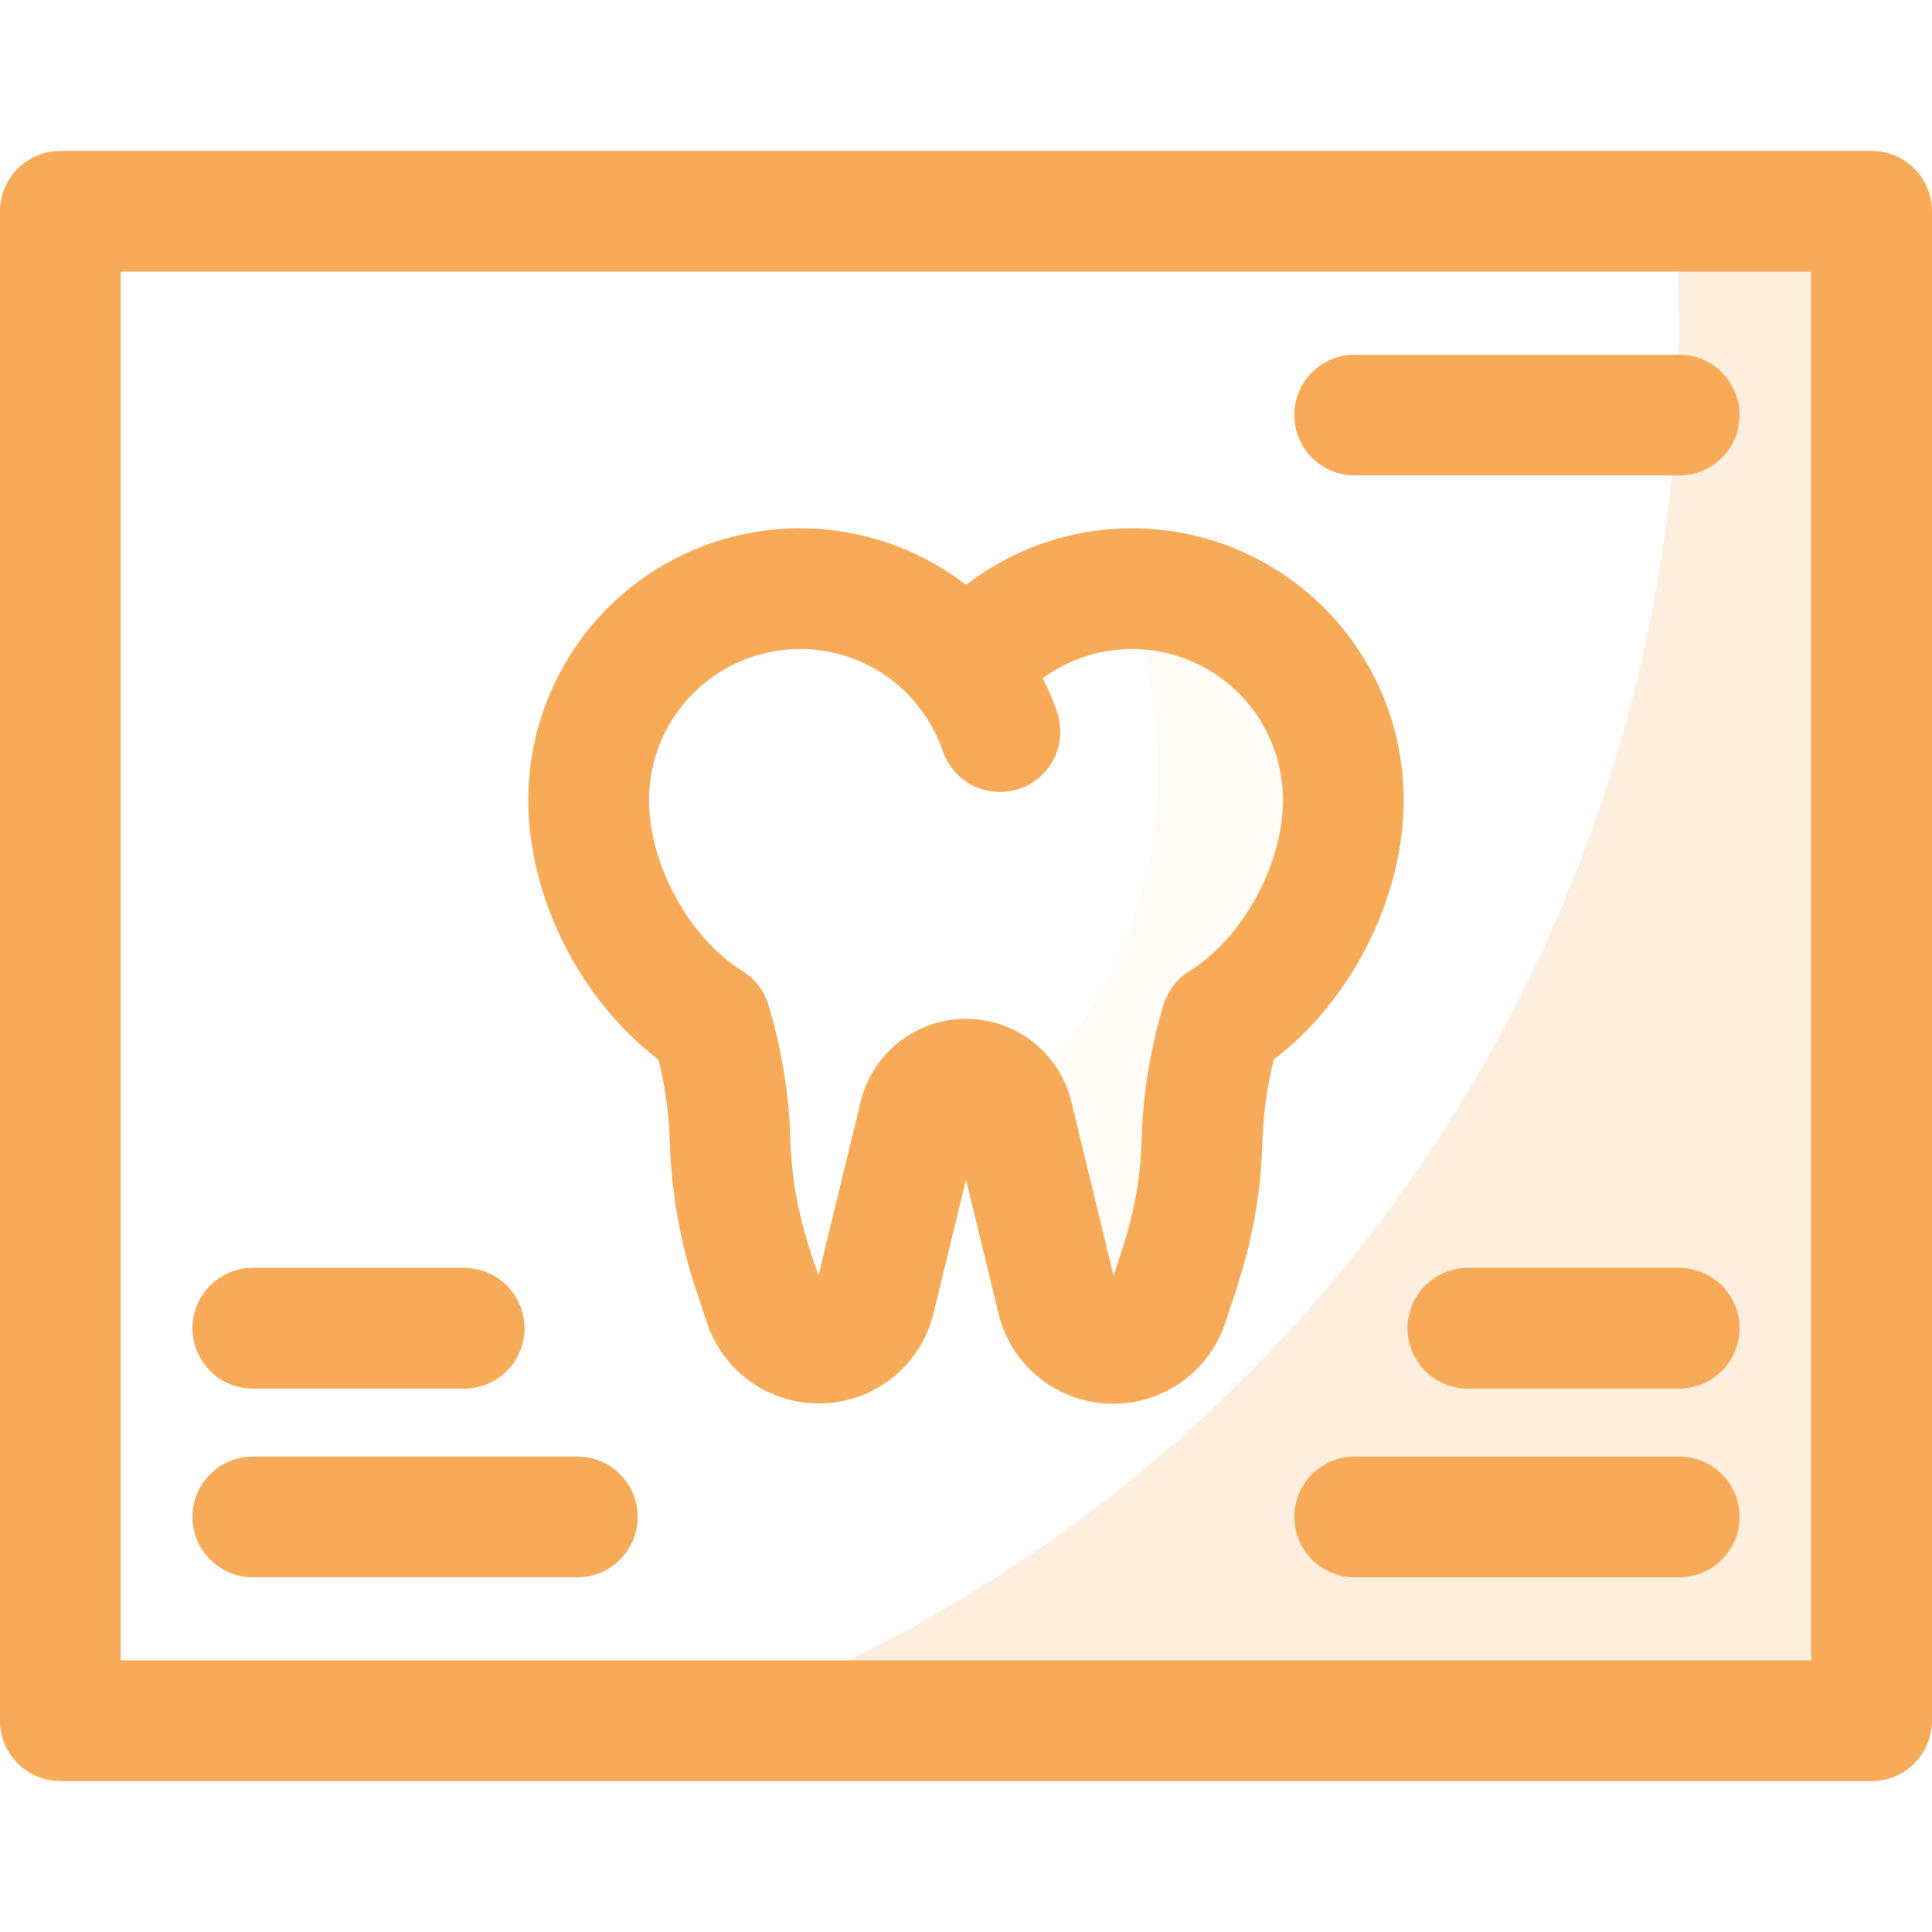 <svg width="68" height="68" viewBox="0 0 68 68" fill="none" xmlns="http://www.w3.org/2000/svg">
<path d="M35.195 27.876C34.752 27.876 34.32 27.738 33.96 27.48C33.599 27.223 33.328 26.859 33.184 26.44C32.99 25.872 32.701 25.341 32.329 24.87C31.98 24.428 31.822 23.864 31.888 23.305C31.955 22.745 32.241 22.235 32.684 21.886C32.903 21.713 33.154 21.586 33.423 21.51C33.691 21.434 33.972 21.412 34.249 21.445C34.809 21.512 35.319 21.798 35.668 22.241C36.336 23.088 36.856 24.041 37.206 25.062C37.316 25.382 37.347 25.723 37.299 26.058C37.25 26.393 37.122 26.711 36.925 26.986C36.728 27.262 36.469 27.486 36.168 27.641C35.867 27.795 35.534 27.876 35.195 27.876Z" fill="#F7AB59"/>
<path d="M39.18 49.406C38.249 49.408 37.344 49.096 36.612 48.521C35.88 47.945 35.363 47.14 35.145 46.235L34 41.52L32.855 46.235C32.641 47.108 32.149 47.889 31.453 48.459C30.757 49.029 29.894 49.357 28.995 49.395C28.097 49.432 27.21 49.177 26.469 48.667C25.728 48.157 25.172 47.42 24.886 46.567L24.499 45.402C23.939 43.727 23.628 41.979 23.576 40.214C23.547 39.229 23.413 38.249 23.177 37.292C20.441 35.231 18.594 31.601 18.594 28.156C18.593 26.369 19.094 24.617 20.039 23.1C20.984 21.583 22.335 20.361 23.939 19.573C25.543 18.785 27.336 18.462 29.114 18.641C30.893 18.82 32.585 19.494 34 20.586C35.415 19.494 37.107 18.82 38.886 18.641C40.664 18.462 42.457 18.785 44.061 19.573C45.665 20.361 47.016 21.583 47.961 23.1C48.906 24.617 49.407 26.369 49.406 28.156C49.406 31.601 47.559 35.231 44.831 37.292C44.595 38.249 44.461 39.229 44.432 40.214C44.345 43.092 43.66 44.954 43.122 46.567C42.847 47.395 42.318 48.114 41.61 48.624C40.902 49.134 40.052 49.408 39.18 49.406ZM28.156 22.844C26.747 22.844 25.396 23.404 24.4 24.4C23.404 25.396 22.844 26.747 22.844 28.156C22.844 30.429 24.257 33.017 26.131 34.175C26.578 34.452 26.906 34.885 27.053 35.389C27.512 36.914 27.77 38.493 27.819 40.086C27.883 42.201 28.358 43.559 28.806 44.9L30.293 38.773C30.495 37.942 30.97 37.203 31.642 36.674C32.314 36.146 33.145 35.858 34 35.858C34.855 35.858 35.686 36.146 36.358 36.674C37.03 37.203 37.505 37.942 37.707 38.773L39.194 44.9C39.671 43.472 40.124 42.173 40.181 40.086C40.23 38.493 40.488 36.914 40.947 35.389C41.094 34.885 41.422 34.452 41.869 34.175C43.743 33.017 45.156 30.429 45.156 28.156C45.156 27.052 44.812 25.975 44.172 25.075C43.531 24.176 42.626 23.498 41.582 23.137C40.539 22.775 39.409 22.748 38.349 23.059C37.289 23.369 36.353 24.003 35.669 24.87C35.471 25.123 35.217 25.327 34.928 25.467C34.639 25.607 34.322 25.68 34.001 25.68C33.679 25.68 33.362 25.607 33.073 25.467C32.784 25.327 32.531 25.123 32.332 24.87C31.836 24.237 31.202 23.726 30.478 23.374C29.755 23.023 28.961 22.842 28.156 22.844Z" fill="#F7AB59"/>
<g opacity="0.2">
<path opacity="0.2" d="M47.281 28.156C47.281 31.14 45.524 34.414 42.987 35.983C42.577 37.336 42.348 38.736 42.306 40.149C42.228 42.691 41.623 44.334 41.103 45.895C40.964 46.312 40.693 46.673 40.331 46.923C39.969 47.173 39.535 47.298 39.095 47.28C38.656 47.262 38.234 47.101 37.894 46.822C37.554 46.542 37.314 46.16 37.21 45.733C35.497 38.679 35.631 39.173 35.534 38.966C38.005 36.713 39.711 33.745 40.415 30.476C41.119 27.207 40.786 23.8 39.462 20.729C43.588 20.469 47.281 23.821 47.281 28.156Z" fill="#F7AB59"/>
</g>
<path d="M65.875 62.688H2.125C1.561 62.688 1.021 62.464 0.622 62.065C0.224 61.667 0 61.126 0 60.562V7.438C0 6.874 0.224 6.333 0.622 5.935C1.021 5.536 1.561 5.312 2.125 5.312H65.875C66.439 5.312 66.979 5.536 67.378 5.935C67.776 6.333 68 6.874 68 7.438V60.562C68 61.126 67.776 61.667 67.378 62.065C66.979 62.464 66.439 62.688 65.875 62.688ZM4.25 58.438H63.75V9.562H4.25V58.438Z" fill="#F7AB59"/>
<path d="M16.336 48.875H8.898C8.335 48.875 7.794 48.651 7.396 48.253C6.997 47.854 6.773 47.314 6.773 46.75C6.773 46.186 6.997 45.646 7.396 45.247C7.794 44.849 8.335 44.625 8.898 44.625H16.336C16.899 44.625 17.44 44.849 17.838 45.247C18.237 45.646 18.461 46.186 18.461 46.75C18.461 47.314 18.237 47.854 17.838 48.253C17.44 48.651 16.899 48.875 16.336 48.875Z" fill="#F7AB59"/>
<path d="M20.32 55.516H8.898C8.335 55.516 7.794 55.292 7.396 54.893C6.997 54.495 6.773 53.954 6.773 53.391C6.773 52.827 6.997 52.286 7.396 51.888C7.794 51.489 8.335 51.266 8.898 51.266H20.32C20.884 51.266 21.424 51.489 21.823 51.888C22.221 52.286 22.445 52.827 22.445 53.391C22.445 53.954 22.221 54.495 21.823 54.893C21.424 55.292 20.884 55.516 20.32 55.516Z" fill="#F7AB59"/>
<path d="M59.102 48.875H51.664C51.1 48.875 50.56 48.651 50.161 48.253C49.763 47.854 49.539 47.314 49.539 46.75C49.539 46.186 49.763 45.646 50.161 45.247C50.56 44.849 51.1 44.625 51.664 44.625H59.102C59.665 44.625 60.206 44.849 60.604 45.247C61.003 45.646 61.227 46.186 61.227 46.75C61.227 47.314 61.003 47.854 60.604 48.253C60.206 48.651 59.665 48.875 59.102 48.875Z" fill="#F7AB59"/>
<path d="M59.102 55.516H47.68C47.116 55.516 46.576 55.292 46.177 54.893C45.779 54.495 45.555 53.954 45.555 53.391C45.555 52.827 45.779 52.286 46.177 51.888C46.576 51.489 47.116 51.266 47.68 51.266H59.102C59.665 51.266 60.206 51.489 60.604 51.888C61.003 52.286 61.227 52.827 61.227 53.391C61.227 53.954 61.003 54.495 60.604 54.893C60.206 55.292 59.665 55.516 59.102 55.516Z" fill="#F7AB59"/>
<path d="M59.102 16.734H47.68C47.116 16.734 46.576 16.511 46.177 16.112C45.779 15.713 45.555 15.173 45.555 14.609C45.555 14.046 45.779 13.505 46.177 13.107C46.576 12.708 47.116 12.484 47.68 12.484H59.102C59.665 12.484 60.206 12.708 60.604 13.107C61.003 13.505 61.227 14.046 61.227 14.609C61.227 15.173 61.003 15.713 60.604 16.112C60.206 16.511 59.665 16.734 59.102 16.734Z" fill="#F7AB59"/>
<g opacity="0.2">
<path d="M65.875 7.438V60.562H24.906C35.598 56.633 44.711 49.314 50.856 39.723C57.001 30.131 59.84 18.793 58.941 7.438H65.875Z" fill="#F7AB59"/>
</g>
</svg>

